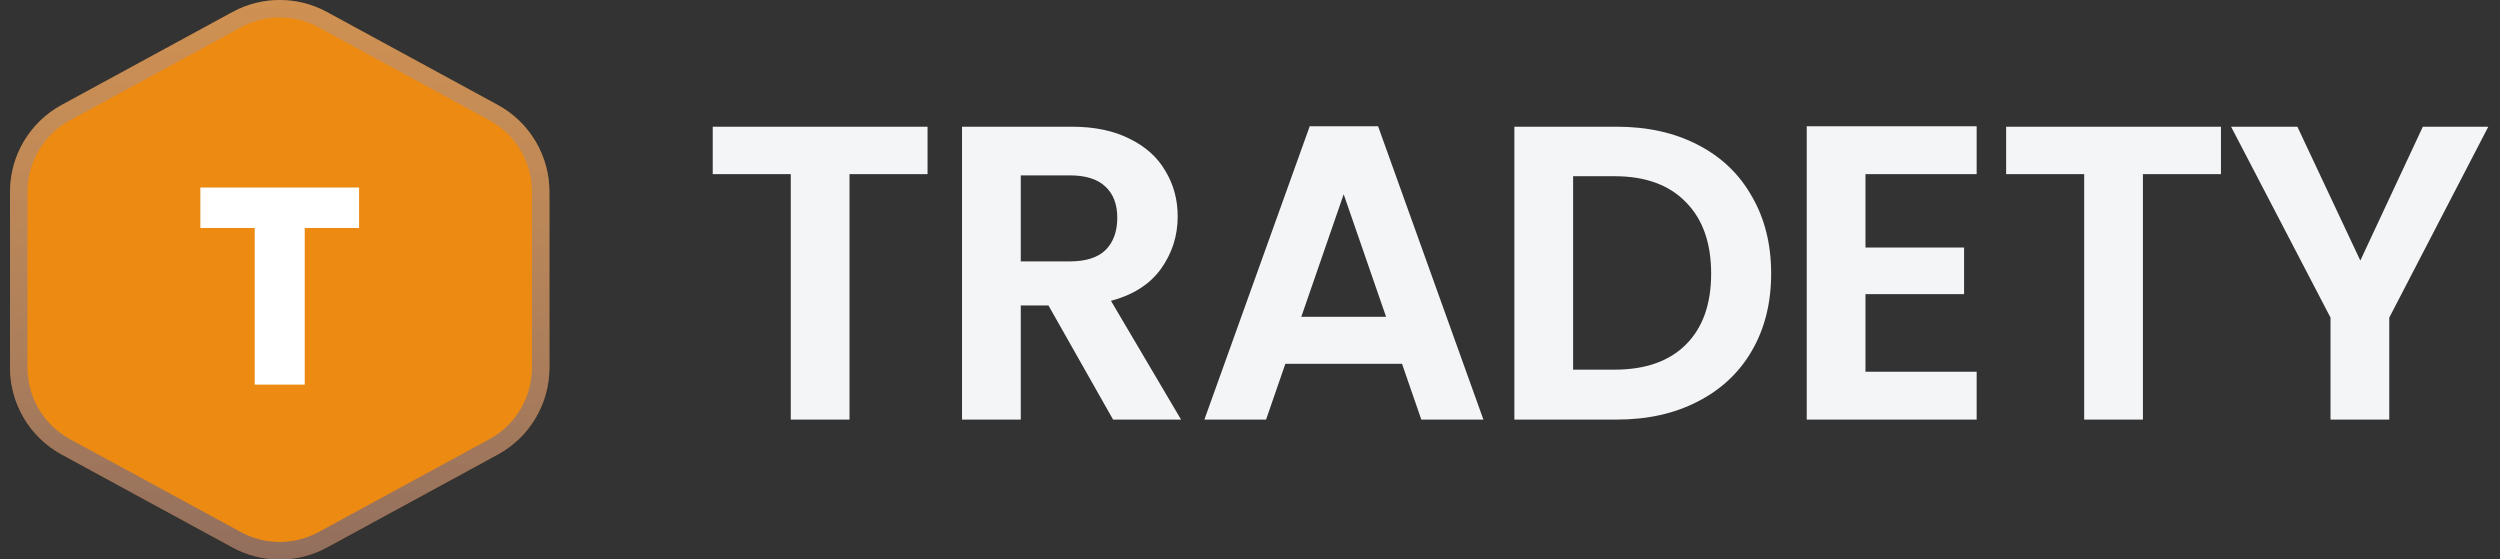 <svg width="143" height="32" viewBox="0 0 143 32" fill="none" xmlns="http://www.w3.org/2000/svg">
<rect x="0" y="0" width="143" height="32" fill="#333333" stroke="none"/>
<path fill-rule="evenodd" clip-rule="evenodd" d="M13.297 0.688C14.982 -0.229 17.017 -0.229 18.703 0.688L28.473 6.002C30.294 6.992 31.427 8.899 31.427 10.971V21.029C31.427 23.101 30.294 25.008 28.473 25.998L18.703 31.312C17.017 32.229 14.982 32.229 13.297 31.312L3.527 25.998C1.706 25.008 0.573 23.101 0.573 21.029L0.573 10.971C0.573 8.899 1.706 6.992 3.527 6.002L13.297 0.688Z" fill="#ED8A12"/>
<path d="M17.43 22H14.57V13.039H11.461V10.727H20.539V13.039H17.43V22Z" fill="white"/>
<path d="M13.536 1.127C15.072 0.291 16.927 0.291 18.464 1.127L28.234 6.441C29.894 7.344 30.927 9.082 30.927 10.971V21.029C30.927 22.918 29.894 24.656 28.234 25.559L18.464 30.873C16.927 31.709 15.072 31.709 13.536 30.873L3.766 25.559C2.106 24.656 1.073 22.918 1.073 21.029V10.971C1.073 9.082 2.106 7.344 3.766 6.441L13.536 1.127Z" stroke="url(#paint0_linear_16:5455)"/>
<path d="M53.056 7.248V9.96H48.592V24H45.232V9.96H40.768V7.248H53.056ZM63.668 24L59.972 17.472H58.388V24H55.028V7.248H61.316C62.612 7.248 63.716 7.48 64.628 7.944C65.54 8.392 66.22 9.008 66.668 9.792C67.132 10.56 67.364 11.424 67.364 12.384C67.364 13.488 67.044 14.488 66.404 15.384C65.764 16.264 64.812 16.872 63.548 17.208L67.556 24H63.668ZM58.388 14.952H61.196C62.108 14.952 62.788 14.736 63.236 14.304C63.684 13.856 63.908 13.24 63.908 12.456C63.908 11.688 63.684 11.096 63.236 10.68C62.788 10.248 62.108 10.032 61.196 10.032H58.388V14.952ZM80.195 20.808H73.523L72.419 24H68.891L74.915 7.224H78.827L84.851 24H81.299L80.195 20.808ZM79.283 18.12L76.859 11.112L74.435 18.12H79.283ZM92.478 7.248C94.238 7.248 95.782 7.592 97.11 8.28C98.454 8.968 99.486 9.952 100.206 11.232C100.942 12.496 101.31 13.968 101.31 15.648C101.31 17.328 100.942 18.8 100.206 20.064C99.486 21.312 98.454 22.28 97.11 22.968C95.782 23.656 94.238 24 92.478 24H86.622V7.248H92.478ZM92.358 21.144C94.118 21.144 95.478 20.664 96.438 19.704C97.398 18.744 97.878 17.392 97.878 15.648C97.878 13.904 97.398 12.544 96.438 11.568C95.478 10.576 94.118 10.08 92.358 10.08H89.982V21.144H92.358ZM106.705 9.96V14.16H112.345V16.824H106.705V21.264H113.065V24H103.345V7.224H113.065V9.96H106.705ZM127.039 7.248V9.96H122.575V24H119.215V9.96H114.751V7.248H127.039ZM142.33 7.248L136.666 18.168V24H133.306V18.168L127.618 7.248H131.41L135.01 14.904L138.586 7.248H142.33Z" fill="#F4F5F6"/>
<defs>
<linearGradient id="paint0_linear_16:5455" x1="16" y1="0" x2="16" y2="32" gradientUnits="userSpaceOnUse">
<stop stop-color="#7EA4FF" stop-opacity="0.27"/>
<stop offset="1" stop-color="#1448C4" stop-opacity="0.42"/>
</linearGradient>
</defs>
</svg>
